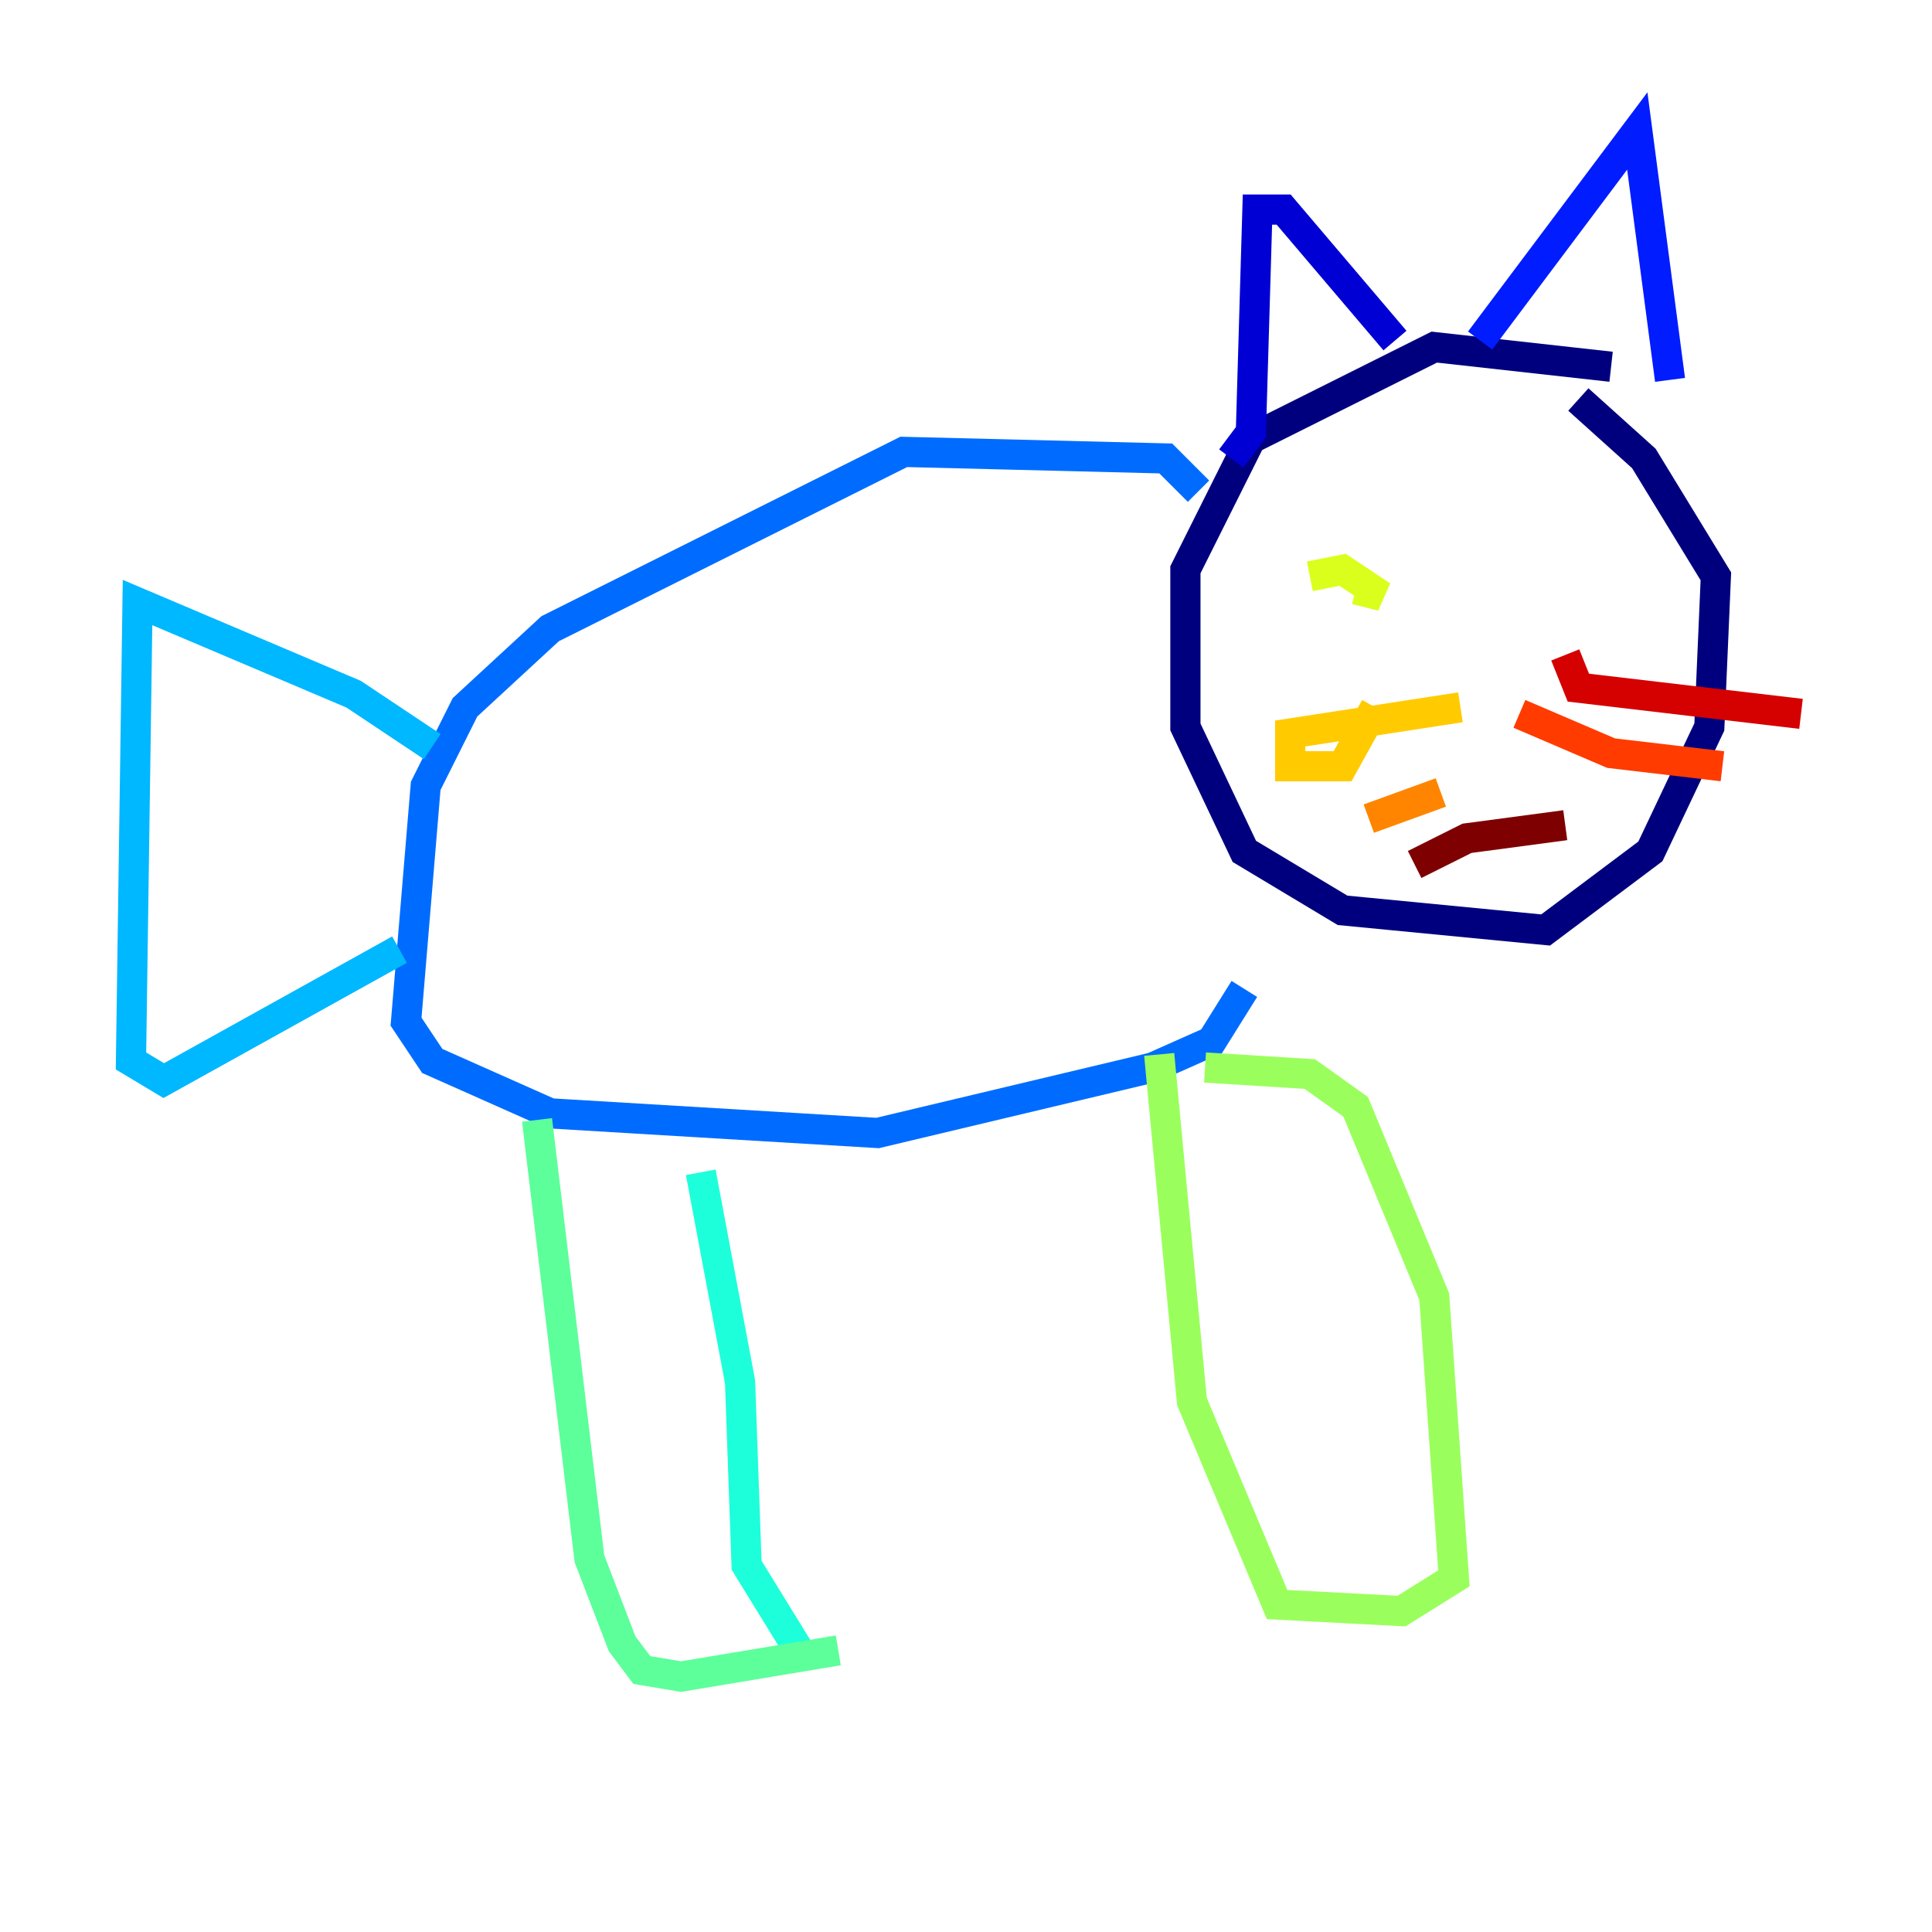 <?xml version="1.0" encoding="utf-8" ?>
<svg baseProfile="tiny" height="128" version="1.2" viewBox="0,0,128,128" width="128" xmlns="http://www.w3.org/2000/svg" xmlns:ev="http://www.w3.org/2001/xml-events" xmlns:xlink="http://www.w3.org/1999/xlink"><defs /><polyline fill="none" points="106.739,24.298 95.024,22.997 82.875,29.071 78.536,37.749 78.536,48.163 82.441,56.407 88.949,60.312 102.4,61.614 109.342,56.407 113.248,48.163 113.681,38.183 108.909,30.373 104.57,26.468" stroke="#00007f" stroke-width="2" /><polyline fill="none" points="81.573,30.373 82.875,28.637 83.308,13.885 85.044,13.885 92.42,22.563" stroke="#0000d5" stroke-width="2" /><polyline fill="none" points="98.061,22.563 108.475,8.678 110.644,25.166" stroke="#001cff" stroke-width="2" /><polyline fill="none" points="79.403,32.542 77.234,30.373 59.878,29.939 36.447,41.654 30.807,46.861 28.203,52.068 26.902,67.688 28.637,70.291 36.447,73.763 58.142,75.064 76.366,70.725 80.271,68.99 82.441,65.519" stroke="#006cff" stroke-width="2" /><polyline fill="none" points="28.637,49.464 23.43,45.993 9.112,39.919 8.678,70.291 10.848,71.593 26.468,62.915" stroke="#00b8ff" stroke-width="2" /><polyline fill="none" points="46.427,77.668 49.031,91.552 49.464,103.702 52.936,109.342" stroke="#1cffda" stroke-width="2" /><polyline fill="none" points="35.58,74.197 39.051,103.268 41.22,108.909 42.522,110.644 45.125,111.078 55.539,109.342" stroke="#5cff9a" stroke-width="2" /><polyline fill="none" points="76.8,69.858 78.969,92.854 84.61,106.305 92.854,106.739 96.325,104.57 95.024,85.912 89.817,73.329 86.78,71.159 79.837,70.725" stroke="#9aff5c" stroke-width="2" /><polyline fill="none" points="86.78,38.183 88.949,37.749 91.552,39.485 89.817,39.051" stroke="#daff1c" stroke-width="2" /><polyline fill="none" points="91.119,46.861 88.949,50.766 85.478,50.766 85.478,48.597 96.759,46.861" stroke="#ffcb00" stroke-width="2" /><polyline fill="none" points="95.458,52.502 90.685,54.237" stroke="#ff8500" stroke-width="2" /><polyline fill="none" points="100.664,47.295 106.739,49.898 114.115,50.766" stroke="#ff3b00" stroke-width="2" /><polyline fill="none" points="103.702,43.39 104.57,45.559 119.322,47.295" stroke="#d50000" stroke-width="2" /><polyline fill="none" points="93.722,57.275 97.193,55.539 103.702,54.671" stroke="#7f0000" stroke-width="2" /></svg>